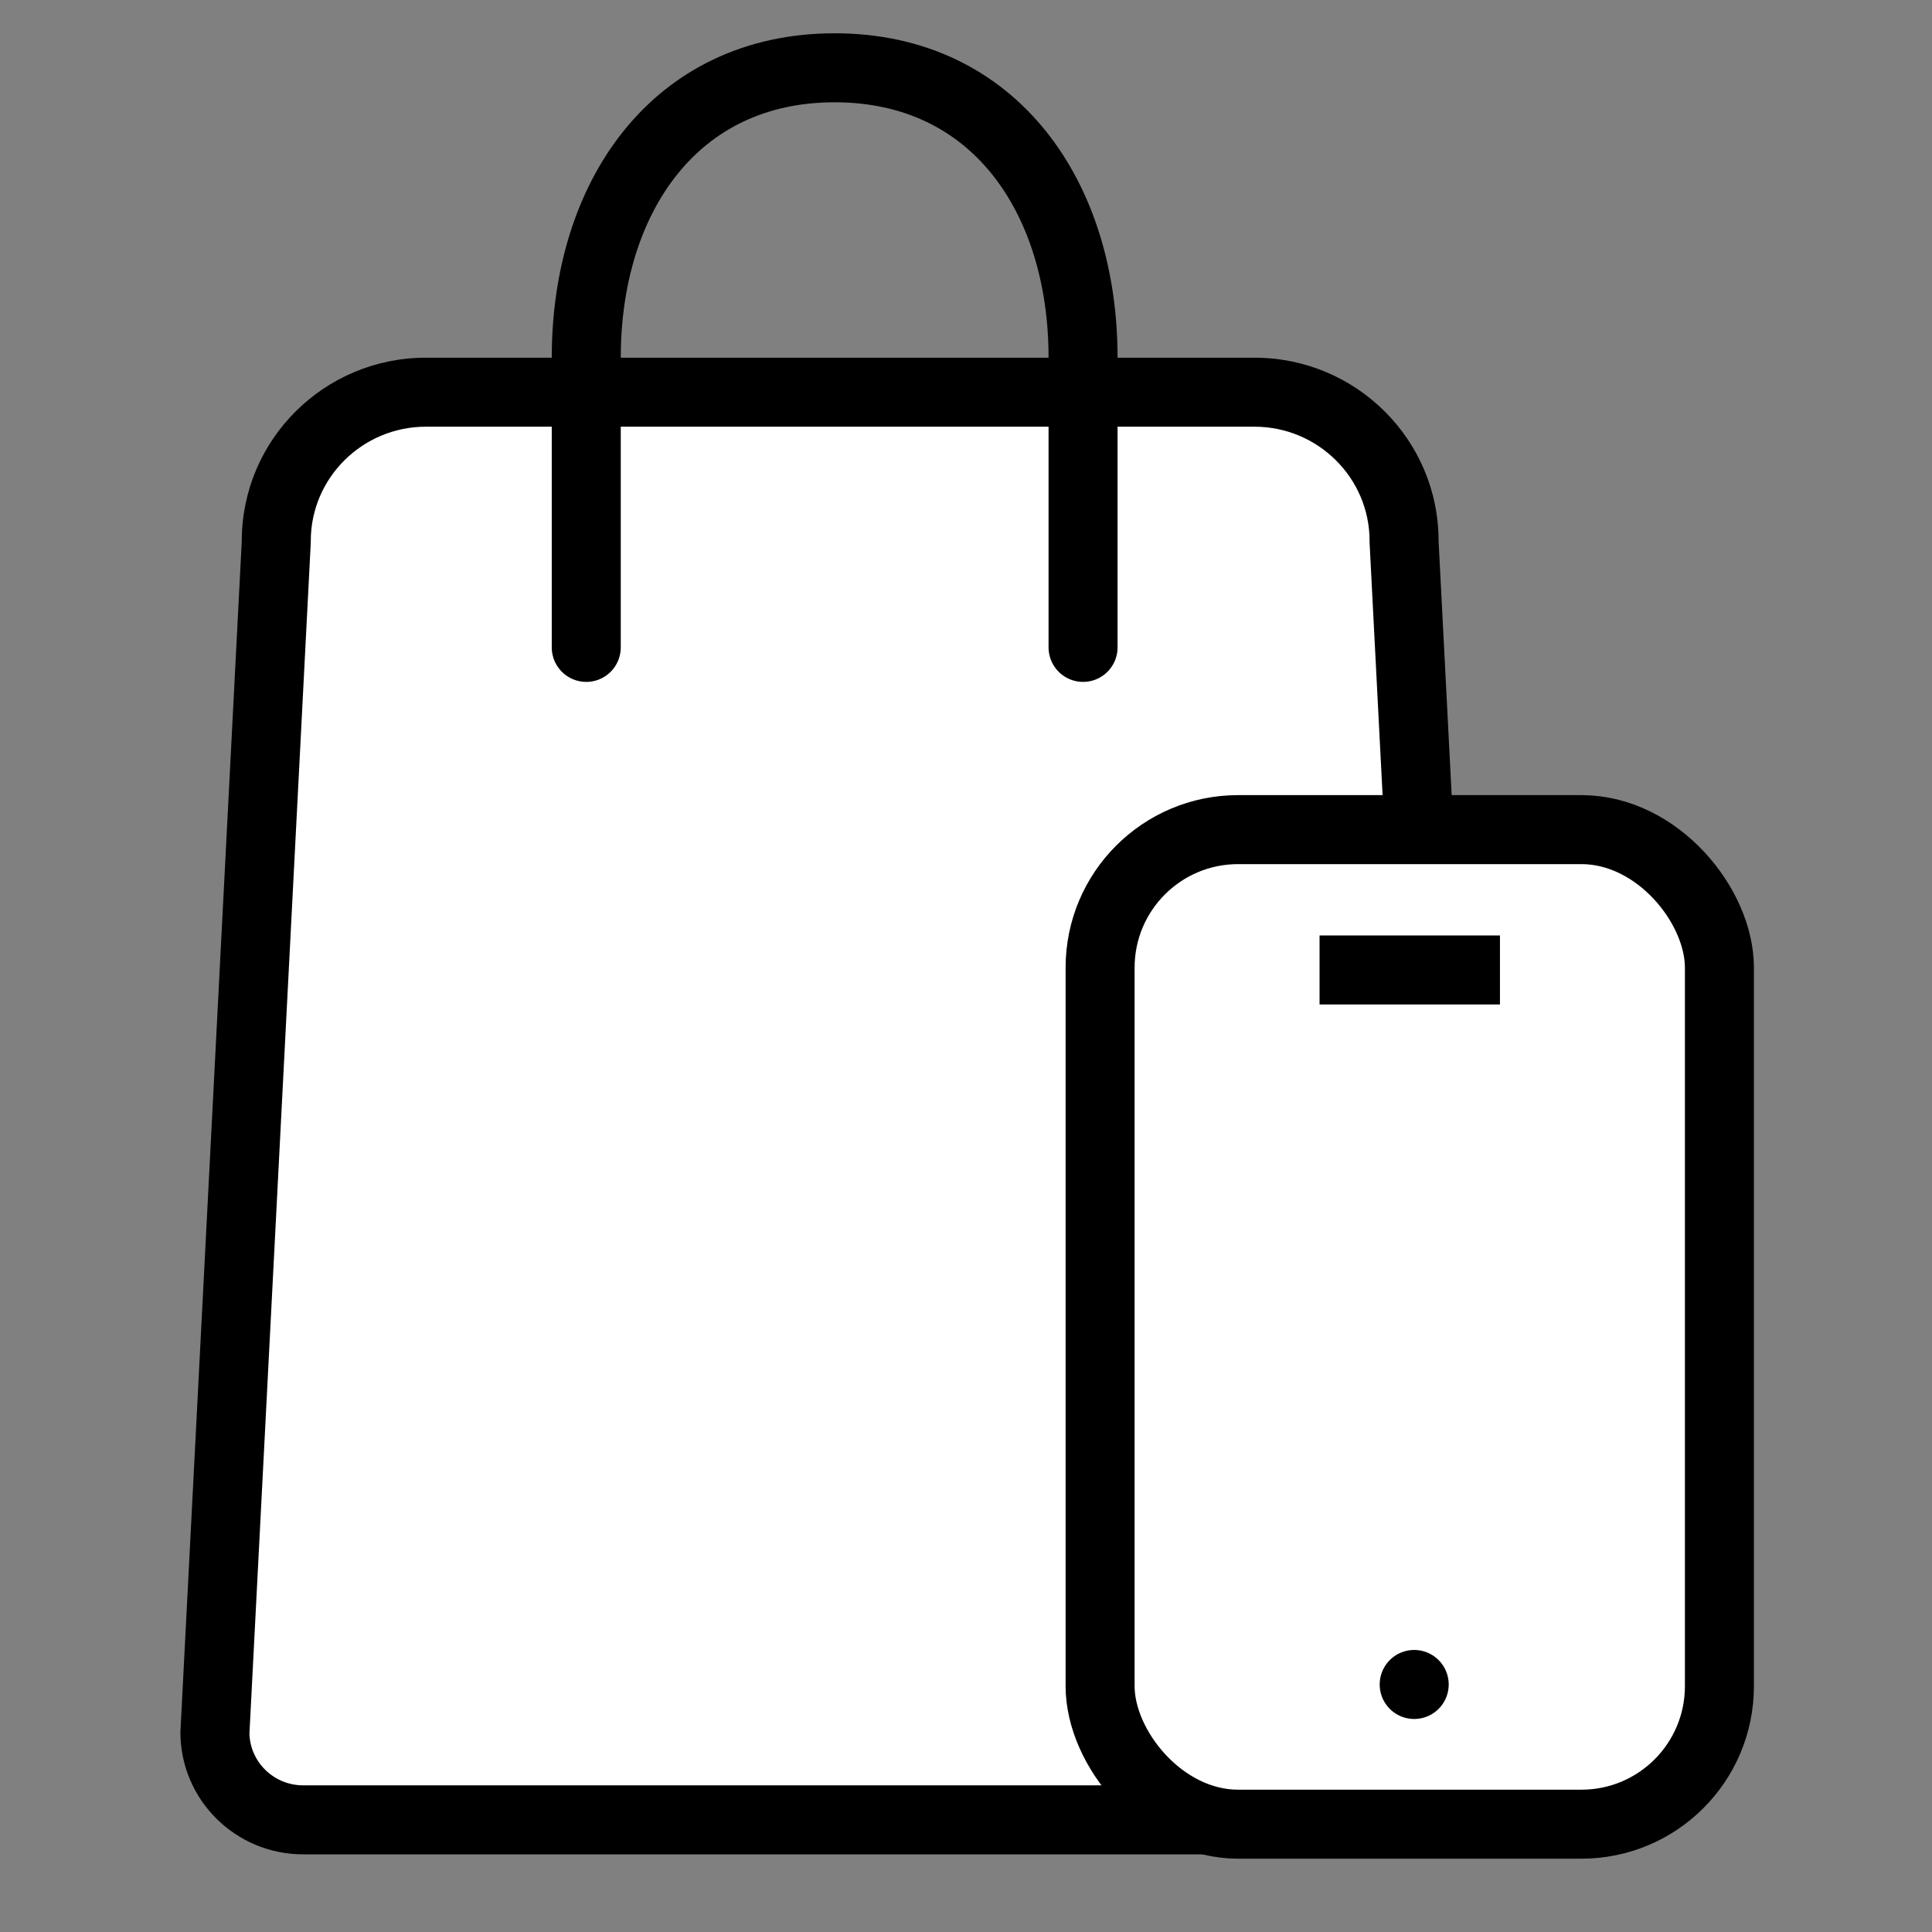 <svg id="_008_icon_56_01_etc_shopping" data-name="008 icon/56/01 etc/shopping" xmlns="http://www.w3.org/2000/svg" xmlns:xlink="http://www.w3.org/1999/xlink" width="56" height="56" viewBox="0 0 56 56">
  <rect x="0" y="0" width="56" height="56" fill="#808080" stroke="none"/>
  <defs>
    <clipPath id="clip-path">
      <rect id="사각형_22426" data-name="사각형 22426" width="56" height="56" transform="translate(5464 8550)" fill="#fff" stroke="#707070" stroke-width="1"/>
    </clipPath>
    <clipPath id="clip-path-2">
      <rect id="사각형_22425" data-name="사각형 22425" width="56" height="56" transform="translate(4266 8755.771)" fill="#fff" stroke="#707070" stroke-width="1"/>
    </clipPath>
  </defs>
  <g id="_008_icon_56_01_etc_shopping-2" data-name="008 icon/56/01 etc/shopping" transform="translate(-5464 -8550)" clip-path="url(#clip-path)">
    <g id="마스크_그룹_18421" data-name="마스크 그룹 18421" transform="translate(1198 -205.771)" clip-path="url(#clip-path-2)">
      <g id="패스_57723" data-name="패스 57723" transform="translate(4273.229 8766.139)" fill="#fff">
        <path d="M 32.69 42.381 L 1.558 42.381 C 0.155 42.381 -0.987 41.254 -1 39.864 L 0.778 5.363 L 0.779 5.338 L 0.779 5.312 C 0.779 2.934 2.725 1 5.116 1 L 29.132 1 C 31.523 1 33.469 2.934 33.469 5.312 L 33.469 5.338 L 33.47 5.363 L 35.248 39.864 C 35.235 41.254 34.093 42.381 32.69 42.381 Z" stroke="none"/>
        <path d="M 5.116 2 C 3.276 2 1.779 3.486 1.779 5.312 L 1.779 5.363 L 0.001 39.881 C 0.023 40.712 0.713 41.381 1.558 41.381 L 32.69 41.381 C 33.535 41.381 34.225 40.712 34.247 39.881 L 32.469 5.363 L 32.469 5.312 C 32.469 3.486 30.972 2 29.132 2 L 5.116 2 M 5.116 -3.814697265625e-06 L 29.132 -3.814697265625e-06 C 32.08 -3.814697265625e-06 34.469 2.378 34.469 5.312 L 36.248 39.84 C 36.248 41.796 34.655 43.381 32.69 43.381 L 1.558 43.381 C -0.407 43.381 -2 41.796 -2 39.84 L -0.221 5.312 C -0.221 2.378 2.168 -3.814697265625e-06 5.116 -3.814697265625e-06 Z" stroke="none" fill="#000"/>
      </g>
      <path id="패스_57724" data-name="패스 57724" d="M18.178,19.376v-8.4c0-4.638,2.559-8.4,7.2-8.4s7.2,3.759,7.2,8.4v8.4" transform="translate(4264.815 8755.16)" fill="none" stroke="#000" stroke-linecap="round" stroke-linejoin="round" stroke-width="2"/>
      <path id="패스_57725" data-name="패스 57725" d="M42.078,25.333H53.057a3.486,3.486,0,0,1,3.486,3.486V50.675a3.486,3.486,0,0,1-3.486,3.486H42.078a3.486,3.486,0,0,1-3.486-3.486V28.819a3.486,3.486,0,0,1,3.486-3.486" transform="translate(4259.295 8754.485)" fill="#fff"/>
      <rect id="사각형_22424" data-name="사각형 22424" width="17.951" height="28.828" rx="4" transform="translate(4297.887 8779.818)" fill="#fff" stroke="#000" stroke-miterlimit="10" stroke-width="2"/>
      <path id="패스_57726" data-name="패스 57726" d="M48.856,52.619a1,1,0,1,1-.964,1.034,1,1,0,0,1,.964-1.034" transform="translate(4258.1 8750.978)"/>
      <line id="선_5890" data-name="선 5890" x2="5.229" transform="translate(4304.248 8783.886)" fill="none" stroke="#000" stroke-miterlimit="10" stroke-width="2"/>
    </g>
  </g>
</svg>

